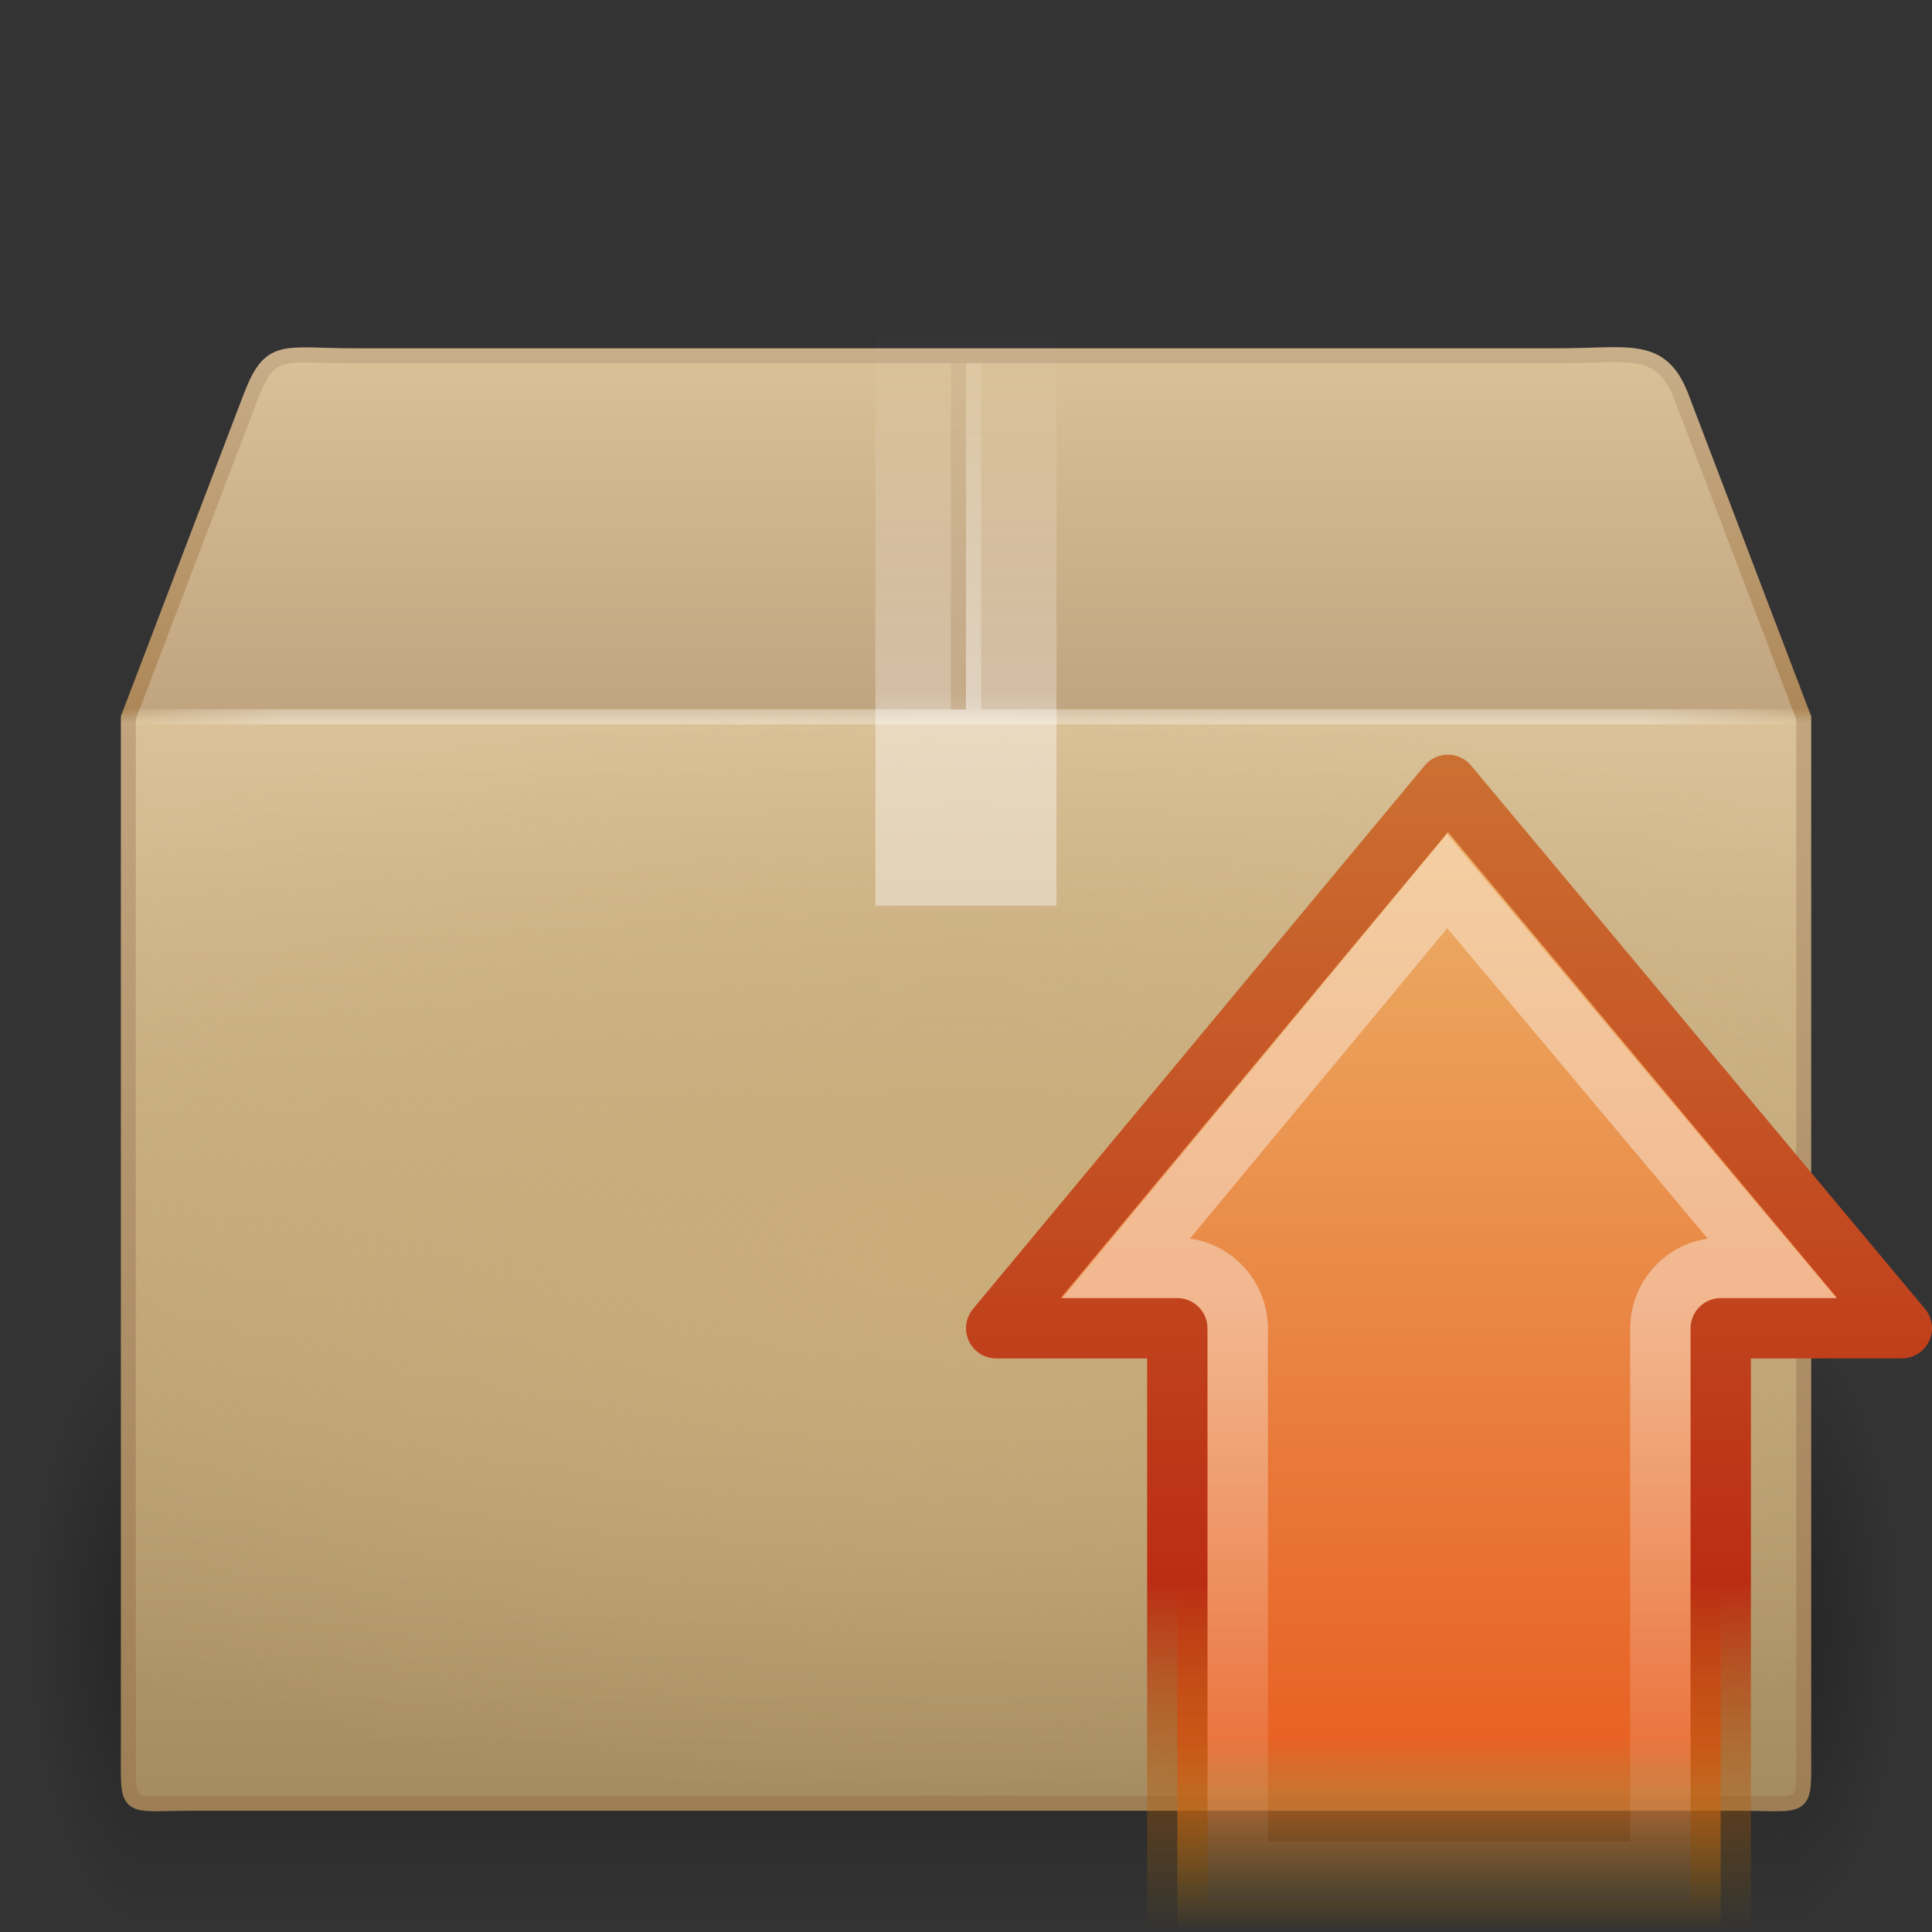 <?xml version="1.0" encoding="UTF-8" standalone="no"?>
<!-- Created with Inkscape (http://www.inkscape.org/) -->

<svg
   xmlns:dc="http://purl.org/dc/elements/1.1/"
   xmlns:cc="http://creativecommons.org/ns#"
   xmlns:rdf="http://www.w3.org/1999/02/22-rdf-syntax-ns#"
   xmlns:svg="http://www.w3.org/2000/svg"
   xmlns="http://www.w3.org/2000/svg"
   xmlns:xlink="http://www.w3.org/1999/xlink"
   xmlns:sodipodi="http://sodipodi.sourceforge.net/DTD/sodipodi-0.dtd"
   xmlns:inkscape="http://www.inkscape.org/namespaces/inkscape"
   id="svg4865"
   width="128"
   height="128"
   version="1.0"
   sodipodi:docname="system-software-update.svg"
   inkscape:version="0.92.4 (5da689c313, 2019-01-14)">
  <rect width="100%" height="100%" fill="#333333" stroke="none"/>
  <sodipodi:namedview
     pagecolor="#ffffff"
     bordercolor="#666666"
     borderopacity="1"
     objecttolerance="10"
     gridtolerance="10"
     guidetolerance="10"
     inkscape:pageopacity="0"
     inkscape:pageshadow="2"
     inkscape:window-width="1600"
     inkscape:window-height="847"
     id="namedview66"
     showgrid="false"
     inkscape:zoom="1.84375"
     inkscape:cx="64"
     inkscape:cy="56.329689"
     inkscape:window-x="0"
     inkscape:window-y="0"
     inkscape:window-maximized="1"
     inkscape:current-layer="svg4865" />
  <defs
     id="defs4867">
    <linearGradient
       id="linearGradient2892"
       x1="72.422"
       x2="72.422"
       y1="122"
       y2="53.998"
       gradientTransform="translate(9 3)"
       gradientUnits="userSpaceOnUse">
      <stop
         id="stop2492"
         style="stop-color:#365f0e"
         offset="0" />
      <stop
         id="stop2494"
         style="stop-color:#84a718"
         offset="1" />
    </linearGradient>
    <radialGradient
       id="radialGradient2890"
       cx="69.448"
       cy="51.695"
       r="31"
       gradientTransform="matrix(0 2.388 -2.619 0 224.25 -100.53)"
       gradientUnits="userSpaceOnUse">
      <stop
         id="stop3244"
         style="stop-color:#eef87e"
         offset="0" />
      <stop
         id="stop3246"
         style="stop-color:#cde34f"
         offset=".262" />
      <stop
         id="stop3248"
         style="stop-color:#93b723"
         offset=".661" />
      <stop
         id="stop3250"
         style="stop-color:#5a7e0d"
         offset="1" />
    </radialGradient>
    <linearGradient
       id="linearGradient2887"
       x1="83.217"
       x2="83.217"
       y1="54"
       y2="122.17"
       gradientTransform="matrix(1.006 0 0 .994 8.492 3.33)"
       gradientUnits="userSpaceOnUse">
      <stop
         id="stop3609"
         style="stop-color:#fff"
         offset="0" />
      <stop
         id="stop3611"
         style="stop-color:#fff;stop-opacity:0"
         offset="1" />
    </linearGradient>
    <radialGradient
       id="radialGradient2480"
       cx="5"
       cy="41.5"
       r="5"
       gradientTransform="matrix(.594 0 0 1.537 41.141 -103.94)"
       gradientUnits="userSpaceOnUse"
       xlink:href="#linearGradient3681" />
    <linearGradient
       id="linearGradient2478"
       x1="17.554"
       x2="17.554"
       y1="46"
       y2="35"
       gradientTransform="matrix(1.757 0 0 1.397 -17.394 -16.412)"
       gradientUnits="userSpaceOnUse">
      <stop
         id="stop3705"
         style="stop-opacity:0"
         offset="0" />
      <stop
         id="stop3711"
         offset=".5" />
      <stop
         id="stop3707"
         style="stop-opacity:0"
         offset="1" />
    </linearGradient>
    <linearGradient
       id="linearGradient3681">
      <stop
         id="stop3683"
         offset="0" />
      <stop
         id="stop3685"
         style="stop-opacity:0"
         offset="1" />
    </linearGradient>
    <radialGradient
       id="radialGradient2476"
       cx="5"
       cy="41.5"
       r="5"
       gradientTransform="matrix(.594 0 0 1.537 -6.66 -103.94)"
       gradientUnits="userSpaceOnUse"
       xlink:href="#linearGradient3681" />
    <linearGradient
       id="linearGradient2509"
       x1="15.464"
       x2="15.464"
       y1="8.032"
       y2="45.042"
       gradientTransform="matrix(2.707 0 0 2.665 -.97 .921)"
       gradientUnits="userSpaceOnUse">
      <stop
         id="stop2517"
         style="stop-color:#c9af8b"
         offset="0" />
      <stop
         id="stop2519"
         style="stop-color:#ad8757"
         offset=".251" />
      <stop
         id="stop2521"
         style="stop-color:#c2a57f"
         offset=".26" />
      <stop
         id="stop2523"
         style="stop-color:#9d7d53"
         offset="1" />
    </linearGradient>
    <linearGradient
       id="linearGradient2507"
       x1="24.997"
       x2="24.997"
       y1="15.14"
       y2="38.516"
       gradientTransform="matrix(3.471 0 0 4.149 -17.402 -39.823)"
       gradientUnits="userSpaceOnUse">
      <stop
         id="stop2527"
         style="stop-color:#dac197"
         offset="0" />
      <stop
         id="stop2529"
         style="stop-color:#c1a581"
         offset=".246" />
      <stop
         id="stop2531"
         style="stop-color:#dac197"
         offset=".256" />
      <stop
         id="stop2533"
         style="stop-color:#a68b60"
         offset="1" />
    </linearGradient>
    <radialGradient
       id="radialGradient2504"
       cx="24"
       cy="31"
       r="20"
       gradientTransform="matrix(4.551 0 0 1.8 -45.213 27.2)"
       gradientUnits="userSpaceOnUse">
      <stop
         id="stop3225"
         style="stop-color:#cbad7a"
         offset="0" />
      <stop
         id="stop3227"
         style="stop-color:#cbae7d;stop-opacity:0"
         offset="1" />
    </radialGradient>
    <linearGradient
       id="linearGradient2498"
       x1="44.995"
       x2="3.005"
       y1="17.5"
       y2="17.5"
       gradientTransform="matrix(2.708 0 0 2.658 -.992 .994)"
       gradientUnits="userSpaceOnUse"
       spreadMethod="reflect">
      <stop
         id="stop2537"
         style="stop-color:#fff;stop-opacity:0"
         offset="0" />
      <stop
         id="stop2539"
         style="stop-color:#fff"
         offset=".1" />
      <stop
         id="stop2541"
         style="stop-color:#fff"
         offset=".9" />
      <stop
         id="stop2543"
         style="stop-color:#fff;stop-opacity:0"
         offset="1" />
    </linearGradient>
    <linearGradient
       id="linearGradient4799"
       x1="63.5"
       x2="63.5"
       y1="47.5"
       y2="23.5"
       gradientUnits="userSpaceOnUse">
      <stop
         id="stop4795"
         style="stop-color:#ad8757"
         offset="0" />
      <stop
         id="stop4797"
         style="stop-color:#c7ad88;stop-opacity:.392"
         offset="1" />
    </linearGradient>
    <linearGradient
       id="linearGradient2495"
       x1="26"
       x2="26"
       y1="22"
       y2="8"
       gradientTransform="matrix(3 0 0 2.714 -8 .286)"
       gradientUnits="userSpaceOnUse">
      <stop
         id="stop3982"
         style="stop-color:#fff"
         offset="0" />
      <stop
         id="stop3984"
         style="stop-color:#fff"
         offset=".325" />
      <stop
         id="stop3986"
         style="stop-color:#fff;stop-opacity:.69"
         offset=".374" />
      <stop
         id="stop3988"
         style="stop-color:#fff;stop-opacity:0"
         offset="1" />
    </linearGradient>
    <linearGradient
       id="linearGradient4803"
       x1="63.5"
       x2="63.5"
       y1="47.5"
       y2="23.5"
       gradientTransform="translate(1)"
       gradientUnits="userSpaceOnUse">
      <stop
         id="stop4807"
         style="stop-color:#fff"
         offset="0" />
      <stop
         id="stop4811"
         style="stop-color:#fff;stop-opacity:.314"
         offset="1" />
    </linearGradient>
    <linearGradient
       id="linearGradient3331"
       x1="22.76"
       x2="22.76"
       y1="29.137"
       y2="42.242"
       gradientTransform="matrix(3.018,0,0,3.184,27.313,-6.488)"
       gradientUnits="userSpaceOnUse">
      <stop
         id="stop4224"
         style="stop-color:#fff"
         offset="0" />
      <stop
         id="stop4226"
         style="stop-color:#fff;stop-opacity:0"
         offset="1" />
    </linearGradient>
    <linearGradient
       id="linearGradient2546"
       x1="0.583"
       x2="49.243"
       y1="23.891"
       y2="23.891"
       gradientTransform="matrix(0,1.603,-1.519,0,132.301,49.063)"
       gradientUnits="userSpaceOnUse">
      <stop
         id="stop3665"
         style="stop-color:#ecb56c"
         offset="0" />
      <stop
         id="stop3667"
         style="stop-color:#e86225"
         offset=".835" />
      <stop
         id="stop3669"
         style="stop-color:#b07c0b;stop-opacity:0"
         offset="1" />
    </linearGradient>
    <linearGradient
       id="linearGradient2548"
       x1="22.76"
       x2="22.76"
       y1="17.742"
       y2="42.242"
       gradientTransform="matrix(3.018,0,0,3.184,27.313,-6.488)"
       gradientUnits="userSpaceOnUse">
      <stop
         id="stop3657"
         style="stop-color:#cc7032"
         offset="0" />
      <stop
         id="stop3659"
         style="stop-color:#bb2d13"
         offset=".702" />
      <stop
         id="stop3661"
         style="stop-color:#a87300;stop-opacity:0"
         offset="1" />
    </linearGradient>
  </defs>
  <g
     id="layer1">
    <g
       id="g3305"
       transform="matrix(2.676 0 0 2.603 .046 3.448)"
       style="opacity:.3">
      <rect
         id="rect2484"
         transform="scale(-1)"
         x="-3.69"
         y="-47.848"
         width="2.96"
         height="15.367"
         style="fill:url(#radialGradient2476);opacity:1" />
      <rect
         id="rect2486"
         x="3.69"
         y="32.482"
         width="40.412"
         height="15.367"
         style="fill:url(#linearGradient2478);opacity:1" />
      <rect
         id="rect3444"
         transform="scale(1,-1)"
         x="44.11"
         y="-47.848"
         width="2.96"
         height="15.367"
         style="fill:url(#radialGradient2480);opacity:1" />
    </g>
    <path
       id="path2488"
       d="m23.423 23.57h79.853c4.662 0 6.759-0.764 8.098 2.665l8.126 21.317v68.411c0 4.139 0.279 3.507-4.383 3.507h-102.23c-4.662 0-4.383 0.632-4.383-3.507v-68.411l8.126-21.317c1.302-3.359 2.135-2.665 6.797-2.665z"
       style="display:block;fill:url(#linearGradient2507);stroke-linecap:round;stroke-width:.994;stroke:url(#linearGradient2509)" />
    <rect
       id="rect3209"
       x="9"
       y="47"
       width="110"
       height="72"
       style="fill-rule:evenodd;fill:url(#radialGradient2504)" />
    <path
       id="path3273"
       d="m8.5 47.5h111"
       style="fill:none;opacity:.3;stroke-linecap:square;stroke-width:1px;stroke:url(#linearGradient2498)" />
    <path
       id="path4763"
       d="m63.5 24v23"
       style="fill:none;stroke-width:1px;stroke:url(#linearGradient4799)" />
    <path
       id="rect3326"
       d="m58 22h12v38h-3.544-3.628-2.921-1.908v-38z"
       style="fill:url(#linearGradient2495);opacity:.4" />
    <path
       id="path4801"
       d="m64.5 24v23"
       style="fill:none;opacity:.3;stroke-width:1px;stroke:url(#linearGradient4803)" />
  </g>
  <path
     inkscape:connector-curvature="0"
     style="fill:url(#linearGradient2546);stroke:url(#linearGradient2548);stroke-width:4;stroke-linecap:round;stroke-linejoin:round"
     d="m 126.001,87.999 -30.075,-36 -29.925,36 h 12 V 127.999 H 114.001 V 87.999 Z"
     id="path2426" />
  <path
     inkscape:connector-curvature="0"
     style="opacity:0.4;fill:none;stroke:url(#linearGradient3331);stroke-width:4;stroke-linecap:round"
     d="m 95.877,58.375 -21.25,25.625 h 3.375 c 2.204,0.012 3.988,1.796 4,4 V 124 H 110.002 V 88 c 0.012,-2.204 1.796,-3.988 4,-4 h 3.375 z"
     id="path3329" />
</svg>
